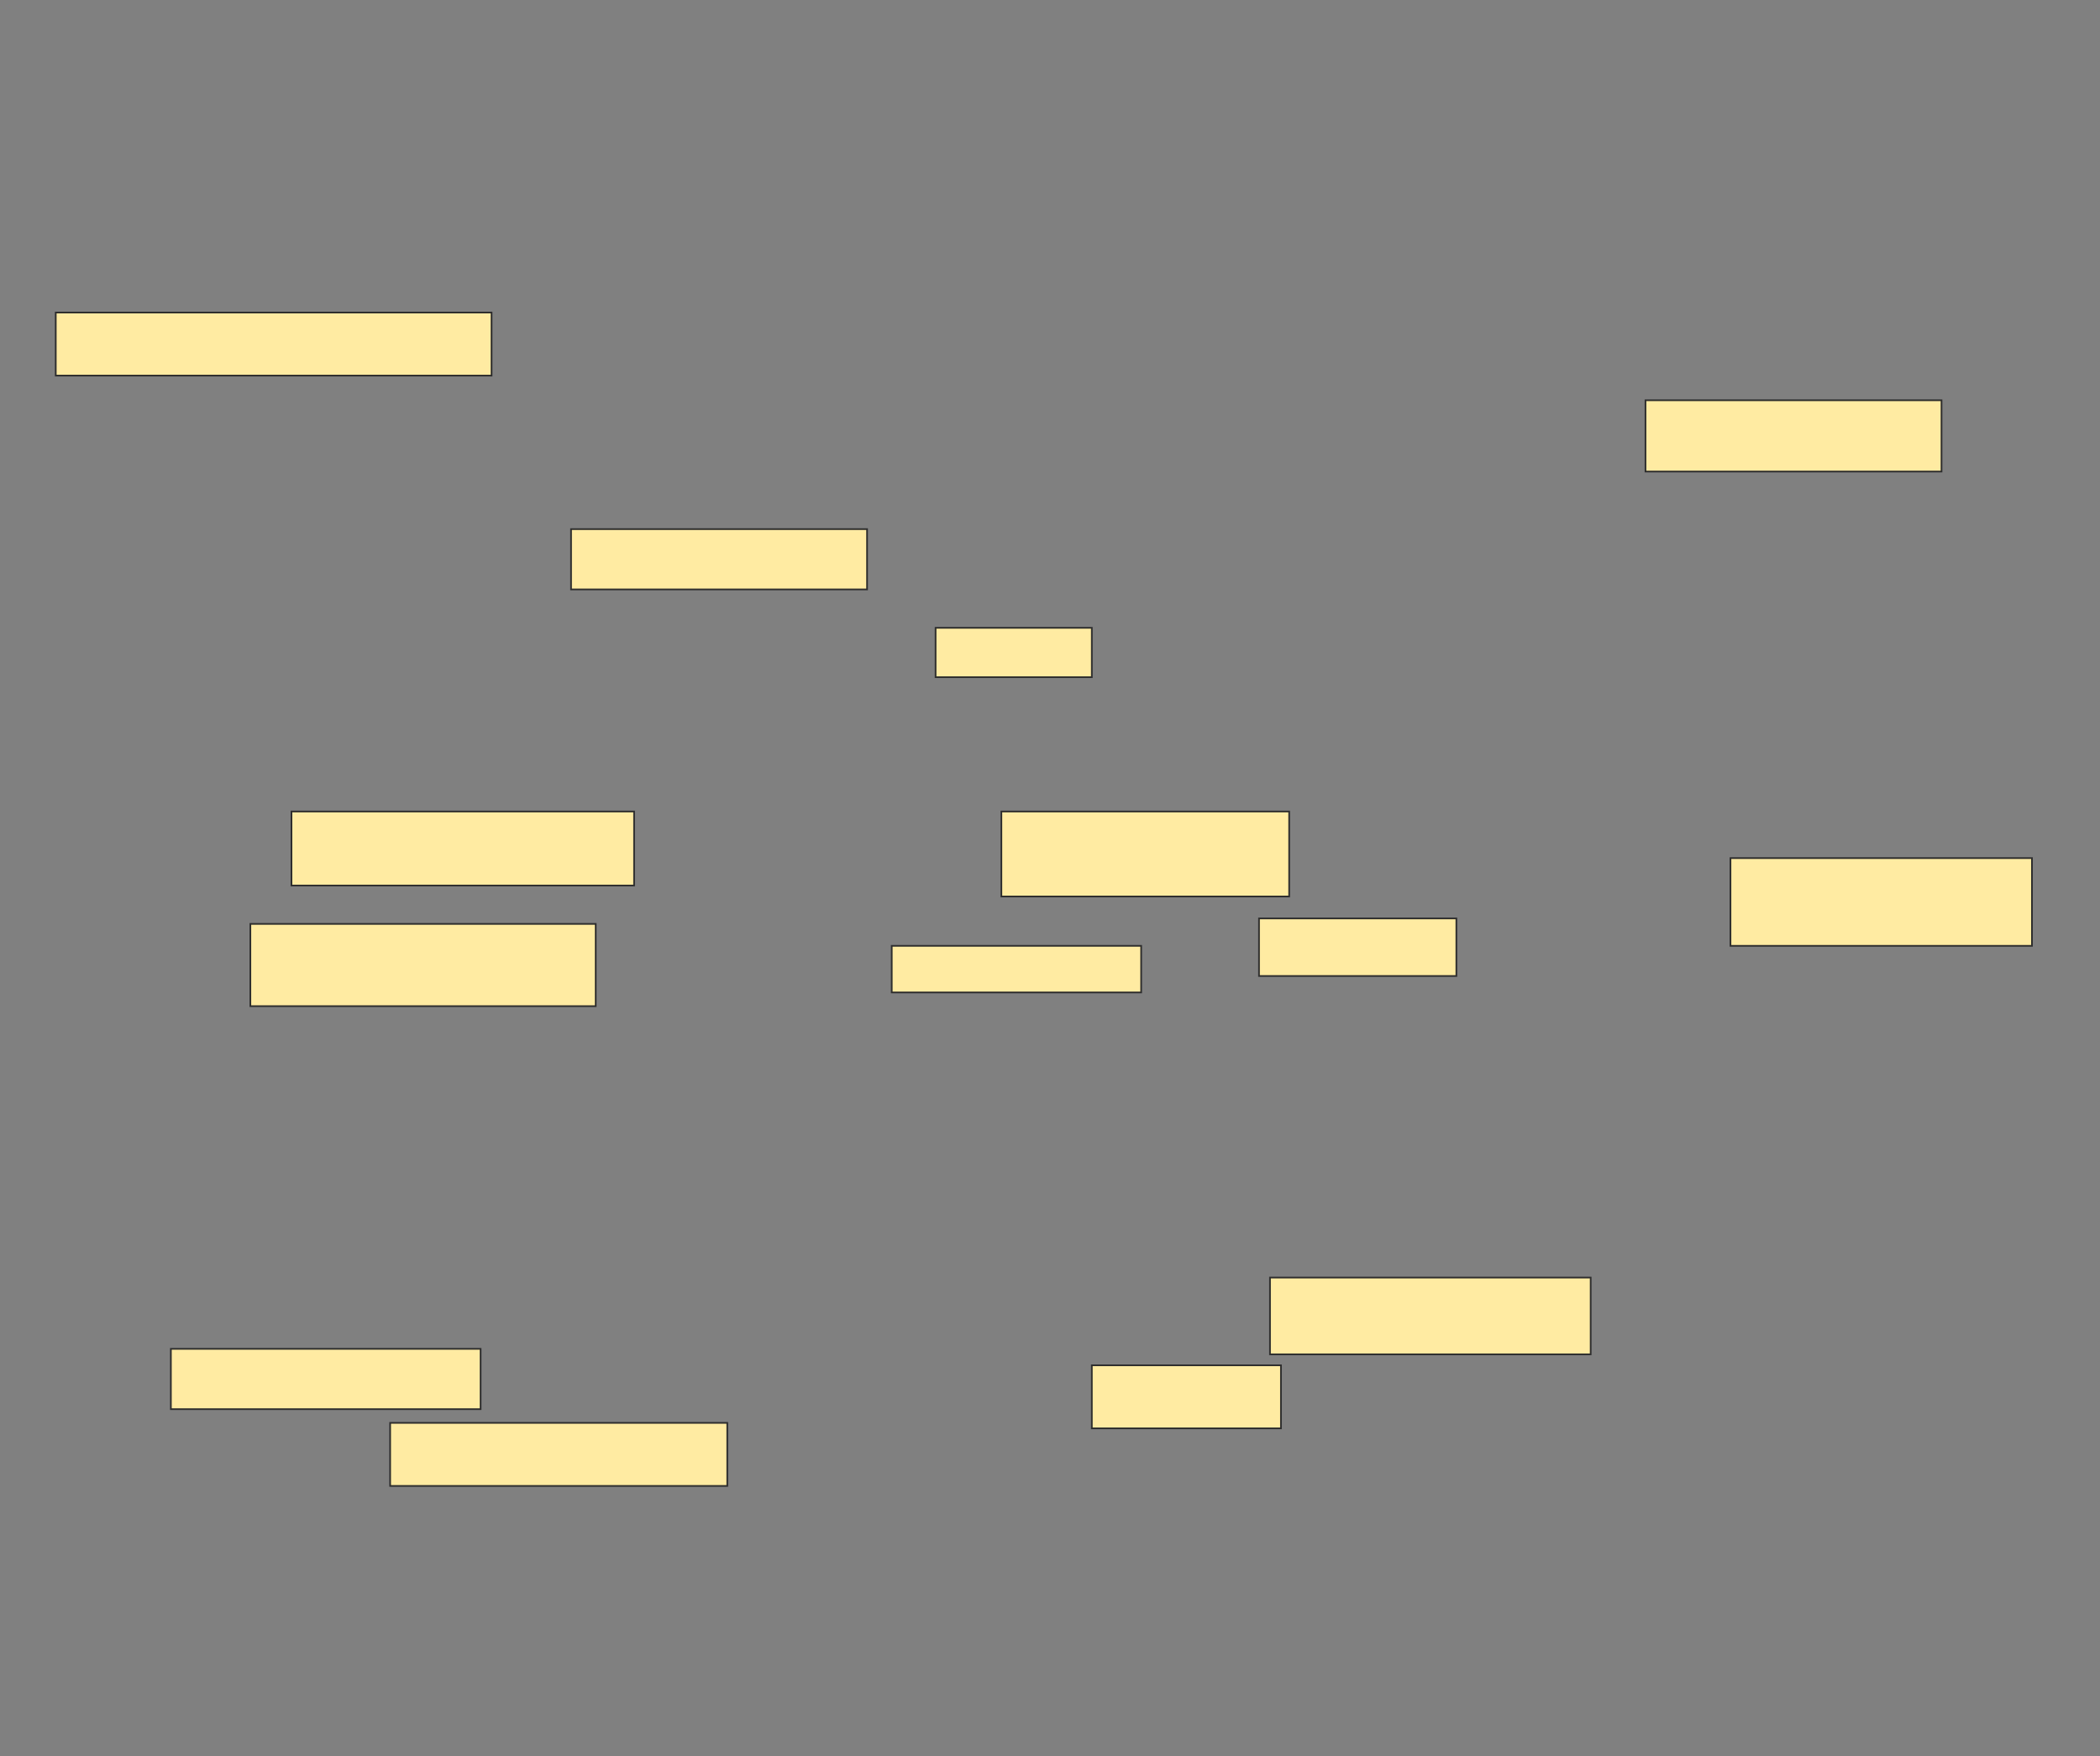 <svg xmlns="http://www.w3.org/2000/svg" width="1256" height="1050">
 <rect width="100%" height="100%" fill="#808080" stroke="none"/>
 <!-- Created with Image Occlusion Enhanced -->
 <g>
  <title>Labels</title>
 </g>
 <g>
  <title>Masks</title>
  
  <rect id="0adcb9f6dd9b44b4adf36658e1a0a156-ao-2" height="37.705" width="260.656" y="186.885" x="33.344" stroke="#2D2D2D" fill="#FFEBA2"/>
  <rect id="0adcb9f6dd9b44b4adf36658e1a0a156-ao-3" height="36.066" width="177.049" y="316.393" x="341.541" stroke="#2D2D2D" fill="#FFEBA2"/>
  <rect id="0adcb9f6dd9b44b4adf36658e1a0a156-ao-4" height="44.262" width="204.918" y="485.246" x="174.328" stroke="#2D2D2D" fill="#FFEBA2"/>
  <rect id="0adcb9f6dd9b44b4adf36658e1a0a156-ao-5" height="49.18" width="206.557" y="552.459" x="149.738" stroke="#2D2D2D" fill="#FFEBA2"/>
  <rect id="0adcb9f6dd9b44b4adf36658e1a0a156-ao-6" height="36.066" width="185.246" y="806.557" x="102.197" stroke-linecap="null" stroke-linejoin="null" stroke-dasharray="null" stroke="#2D2D2D" fill="#FFEBA2"/>
  <rect id="0adcb9f6dd9b44b4adf36658e1a0a156-ao-7" height="37.705" width="201.639" y="850.82" x="233.344" stroke-linecap="null" stroke-linejoin="null" stroke-dasharray="null" stroke="#2D2D2D" fill="#FFEBA2"/>
  <rect id="0adcb9f6dd9b44b4adf36658e1a0a156-ao-8" height="50.82" width="172.131" y="485.246" x="598.918" stroke-linecap="null" stroke-linejoin="null" stroke-dasharray="null" stroke="#2D2D2D" fill="#FFEBA2"/>
  <rect stroke="#2D2D2D" id="0adcb9f6dd9b44b4adf36658e1a0a156-ao-9" height="29.508" width="93.443" y="375.41" x="559.574" stroke-linecap="null" stroke-linejoin="null" stroke-dasharray="null" fill="#FFEBA2"/>
  <rect stroke="#2D2D2D" id="0adcb9f6dd9b44b4adf36658e1a0a156-ao-10" height="34.426" width="118.033" y="549.18" x="753.016" stroke-linecap="null" stroke-linejoin="null" stroke-dasharray="null" fill="#FFEBA2"/>
  <rect id="0adcb9f6dd9b44b4adf36658e1a0a156-ao-11" height="52.459" width="180.328" y="513.115" x="1034.984" stroke-linecap="null" stroke-linejoin="null" stroke-dasharray="null" stroke="#2D2D2D" fill="#FFEBA2"/>
  <rect id="0adcb9f6dd9b44b4adf36658e1a0a156-ao-12" height="45.902" width="191.803" y="763.934" x="759.574" stroke-linecap="null" stroke-linejoin="null" stroke-dasharray="null" stroke="#2D2D2D" fill="#FFEBA2"/>
  <rect id="0adcb9f6dd9b44b4adf36658e1a0a156-ao-13" height="37.705" width="113.115" y="816.393" x="653.016" stroke-linecap="null" stroke-linejoin="null" stroke-dasharray="null" stroke="#2D2D2D" fill="#FFEBA2"/>
  <rect id="0adcb9f6dd9b44b4adf36658e1a0a156-ao-14" height="42.623" width="177.049" y="239.344" x="984.164" stroke-linecap="null" stroke-linejoin="null" stroke-dasharray="null" stroke="#2D2D2D" fill="#FFEBA2"/>
  <rect id="0adcb9f6dd9b44b4adf36658e1a0a156-ao-15" height="27.869" width="149.18" y="565.574" x="533.344" stroke-linecap="null" stroke-linejoin="null" stroke-dasharray="null" stroke="#2D2D2D" fill="#FFEBA2"/>
 </g>
</svg>